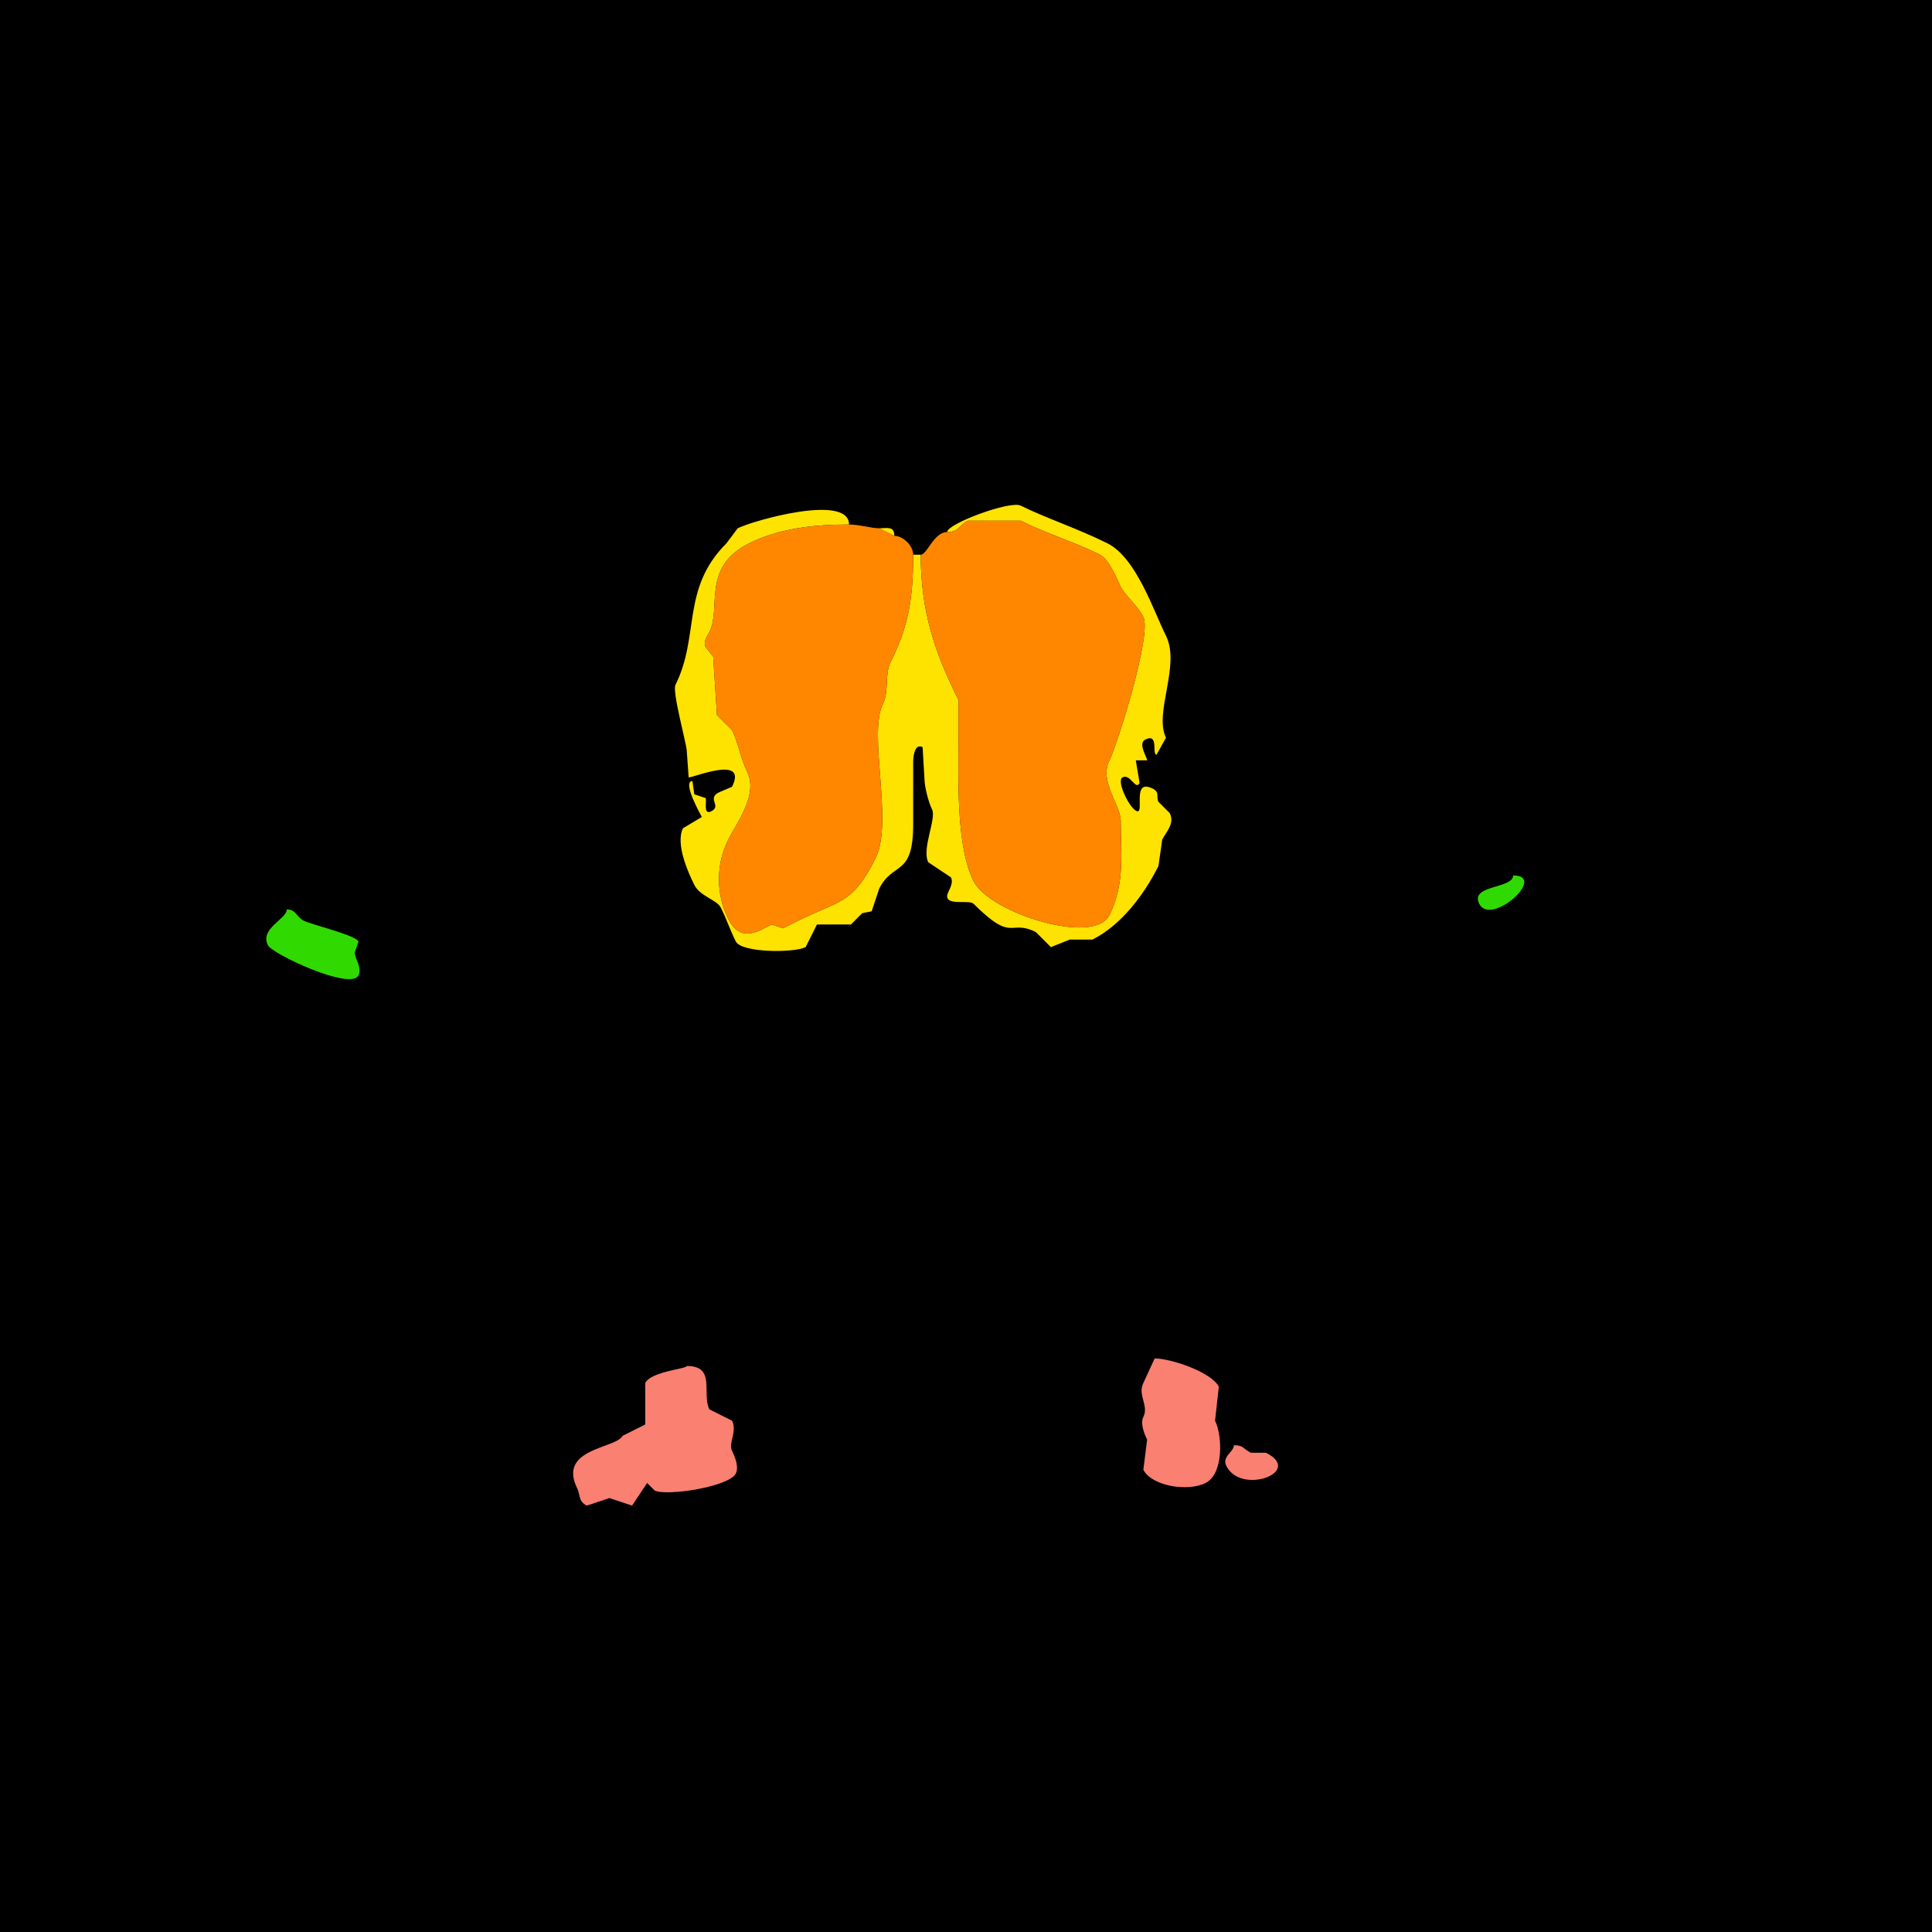 <svg xmlns="http://www.w3.org/2000/svg" xmlns:xlink="http://www.w3.org/1999/xlink" height="512" width="512">
<g>
<rect width="512" height="512" fill="#000000"  stroke-width="0" /> 
<path  fill="#FFE300" stroke-width="0" stroke="#FFE300" d = " M242 147 L244,147 C244,162.123 247.789,173.079 254,185.5 254,185.5 254,196.5 254,196.5 254,207.179 253.415,224.331 258,233.5 262.186,241.873 289.887,250.727 294,242.5 298.227,234.045 297,225.782 297,217.5 297,213.363 291.202,207.097 294,201.5 296.142,197.217 305.282,168.064 303,163.5 301.531,160.563 298.156,157.812 297,155.5 295.917,153.333 293.962,148.231 291.5,147 284.656,143.578 277.295,141.398 270.5,138 270.5,138 256.5,138 256.5,138 253.952,139.274 254.188,141 251,141 251,138.803 267.679,132.59 270.5,134 276.786,137.143 285.772,140.136 293.5,144 301.124,147.812 305.698,161.896 309,168.5 312.912,176.324 305.74,188.98 309,195.5 309,195.5 306.5,200 306.5,200 305.191,200 307.207,194.146 303.5,196 301.479,197.01 304,200.691 304,201.5 304,201.5 301,201.5 301,201.5 301,201.5 302,207.5 302,207.5 300.959,209.582 299.572,204.964 297.5,206 295.634,206.933 299.719,215 301.5,215 303.143,215 300.019,206.259 305.5,209 307.419,209.96 306.341,211.182 307,212.5 307,212.5 310,215.5 310,215.5 311.392,218.285 308.964,220.572 308,222.5 308,222.5 307,229.5 307,229.5 303.144,237.212 297.059,245.221 289.5,249 289.5,249 283.5,249 283.5,249 283.5,249 278.5,251 278.5,251 278.5,251 274.5,247 274.5,247 267.436,243.468 268.593,250.093 258,239.5 256.894,238.394 251,240.066 251,237.5 251,236.316 252.913,234.325 252,232.5 252,232.5 246,228.5 246,228.5 244.205,224.91 248.234,216.968 247,214.5 246.092,212.683 245,208.468 245,206.5 245,206.5 244.5,198 244.5,198 242.258,196.879 242,200.847 242,202 242,202 242,218.5 242,218.5 242,232.535 236.66,228.18 233,235.5 233,235.5 231,241.5 231,241.5 231,241.5 228.5,242 228.5,242 228.5,242 225.5,245 225.5,245 225.5,245 216.5,245 216.5,245 216.5,245 213.5,251 213.5,251 210.381,252.56 196.511,252.522 195,249.5 193.381,246.262 192.648,243.796 191,240.5 189.971,238.442 185.526,237.552 184,234.5 182.474,231.447 178.921,223.659 181,219.5 181,219.5 186,216.5 186,216.5 186.004,216.492 180.579,207 183.5,207 183.5,207 184,210.5 184,210.5 184,210.5 187,211.5 187,211.5 187.361,212.223 186.247,216.127 188.5,215 191.334,213.583 187.261,211.62 190.5,210 190.5,210 194,208.5 194,208.5 198.347,199.806 183.175,206.337 182.5,206 182.5,206 182,199 182,199 182,197.293 178.088,183.323 179,181.5 185.501,168.498 180.453,156.047 192.5,144 192.5,144 195.5,140 195.5,140 199.633,137.933 225,130.738 225,139 215.458,139 206.368,140.066 198.5,144 185.831,150.334 191.221,161.058 188,167.5 187.477,168.547 186.252,170.005 187,171.5 187,171.5 189,174 189,174 189,174 190,189.5 190,189.5 190,189.5 194,193.5 194,193.5 195.71,196.921 196.227,200.954 198,204.5 201.025,210.55 195.162,218.176 193,222.5 189.719,229.062 189.668,236.836 193,243.5 196.251,250.002 200.899,246.801 204.5,245 204.5,245 207.5,246 207.5,246 207.5,246 211.5,244 211.5,244 222.244,238.628 225.829,239.842 232,227.5 236.851,217.799 229.937,194.626 234,186.5 235.625,183.25 234.414,178.673 236,175.5 240.75,166.001 242,158.639 242,147  Z"/>

<path  fill="#FF8700" stroke-width="0" stroke="#FF8700" d = " M251 141 C254.188,141 253.952,139.274 256.5,138 L270.5,138 C277.295,141.398 284.656,143.578 291.5,147 293.962,148.231 295.917,153.333 297,155.5 298.156,157.812 301.531,160.563 303,163.5 305.282,168.064 296.142,197.217 294,201.5 291.202,207.097 297,213.363 297,217.5 297,225.782 298.227,234.045 294,242.5 289.887,250.727 262.186,241.873 258,233.5 253.415,224.331 254,207.179 254,196.5 L254,185.5 C247.789,173.079 244,162.123 244,147 245.683,147 247.474,141 251,141  Z"/>

<path  fill="#FF8700" stroke-width="0" stroke="#FF8700" d = " M237 142 C239.362,142 242,144.638 242,147 242,158.639 240.75,166.001 236,175.5 234.414,178.673 235.625,183.25 234,186.5 229.937,194.626 236.851,217.799 232,227.5 225.829,239.842 222.244,238.628 211.5,244 211.5,244 207.5,246 207.5,246 207.5,246 204.5,245 204.5,245 200.899,246.801 196.251,250.002 193,243.5 189.668,236.836 189.719,229.062 193,222.5 195.162,218.176 201.025,210.55 198,204.5 196.227,200.954 195.71,196.921 194,193.5 194,193.5 190,189.5 190,189.5 190,189.5 189,174 189,174 189,174 187,171.5 187,171.5 186.252,170.005 187.477,168.547 188,167.5 191.221,161.058 185.831,150.334 198.5,144 206.368,140.066 215.458,139 225,139 227.707,139 230.903,140 233,140 233,140 237,142 237,142  Z"/>

<path  fill="#FFE300" stroke-width="0" stroke="#FFE300" d = " M233 140 C235.177,140 237,139.359 237,142 237,142 233,140 233,140  Z"/>

<path  fill="#30DA00" stroke-width="0" stroke="#30DA00" d = " M401 232 C401,235.546 389.487,234.474 392,239.5 395.086,245.672 410.257,232 401,232  Z"/>

<path  fill="#30DA00" stroke-width="0" stroke="#30DA00" d = " M76 241 C76,243.591 68.769,246.039 71,250.5 72.168,252.836 92.965,262.569 95,258.5 96.014,256.472 94,253.888 94,252.5 L95,249.5 C94.14,247.78 82.657,245.078 80.5,244 78.522,243.011 78.477,241 76,241  Z"/>

<path  fill="#FA8072" stroke-width="0" stroke="#FA8072" d = " M306 360 L303,366.5 C301.398,369.704 304.517,372.466 303,375.5 302.103,377.294 303.338,380.176 304,381.5 L303,389.5 C305.102,393.704 314.589,395.456 319.5,393 324.298,390.601 323.972,380.444 322,376.5 L323,367.5 C321.074,363.648 310.348,360 306,360  Z"/>

<path  fill="#FA8072" stroke-width="0" stroke="#FA8072" d = " M182 362 C182,362.782 172.538,363.424 171,366.5 L171,377.5 L165,380.5 C163.294,383.912 147.637,383.774 153,394.5 153.809,396.118 153.21,397.855 155.5,399 L161.5,397 L167.5,399 L171.5,393 L173.5,395 C176.638,396.569 193.245,394.01 195,390.5 195.897,388.706 194.662,385.824 194,384.5 192.954,382.408 195.432,379.365 194,376.5 L188,373.5 C185.888,369.277 189.856,362 182,362  Z"/>

<path  fill="#FA8072" stroke-width="0" stroke="#FA8072" d = " M327 383 C327,384.791 323.73,385.959 325,388.5 328.919,396.338 345.595,390.047 335.5,385 L331.5,385 C329.4,383.95 329.606,383 327,383  Z"/>

</g>
</svg>
